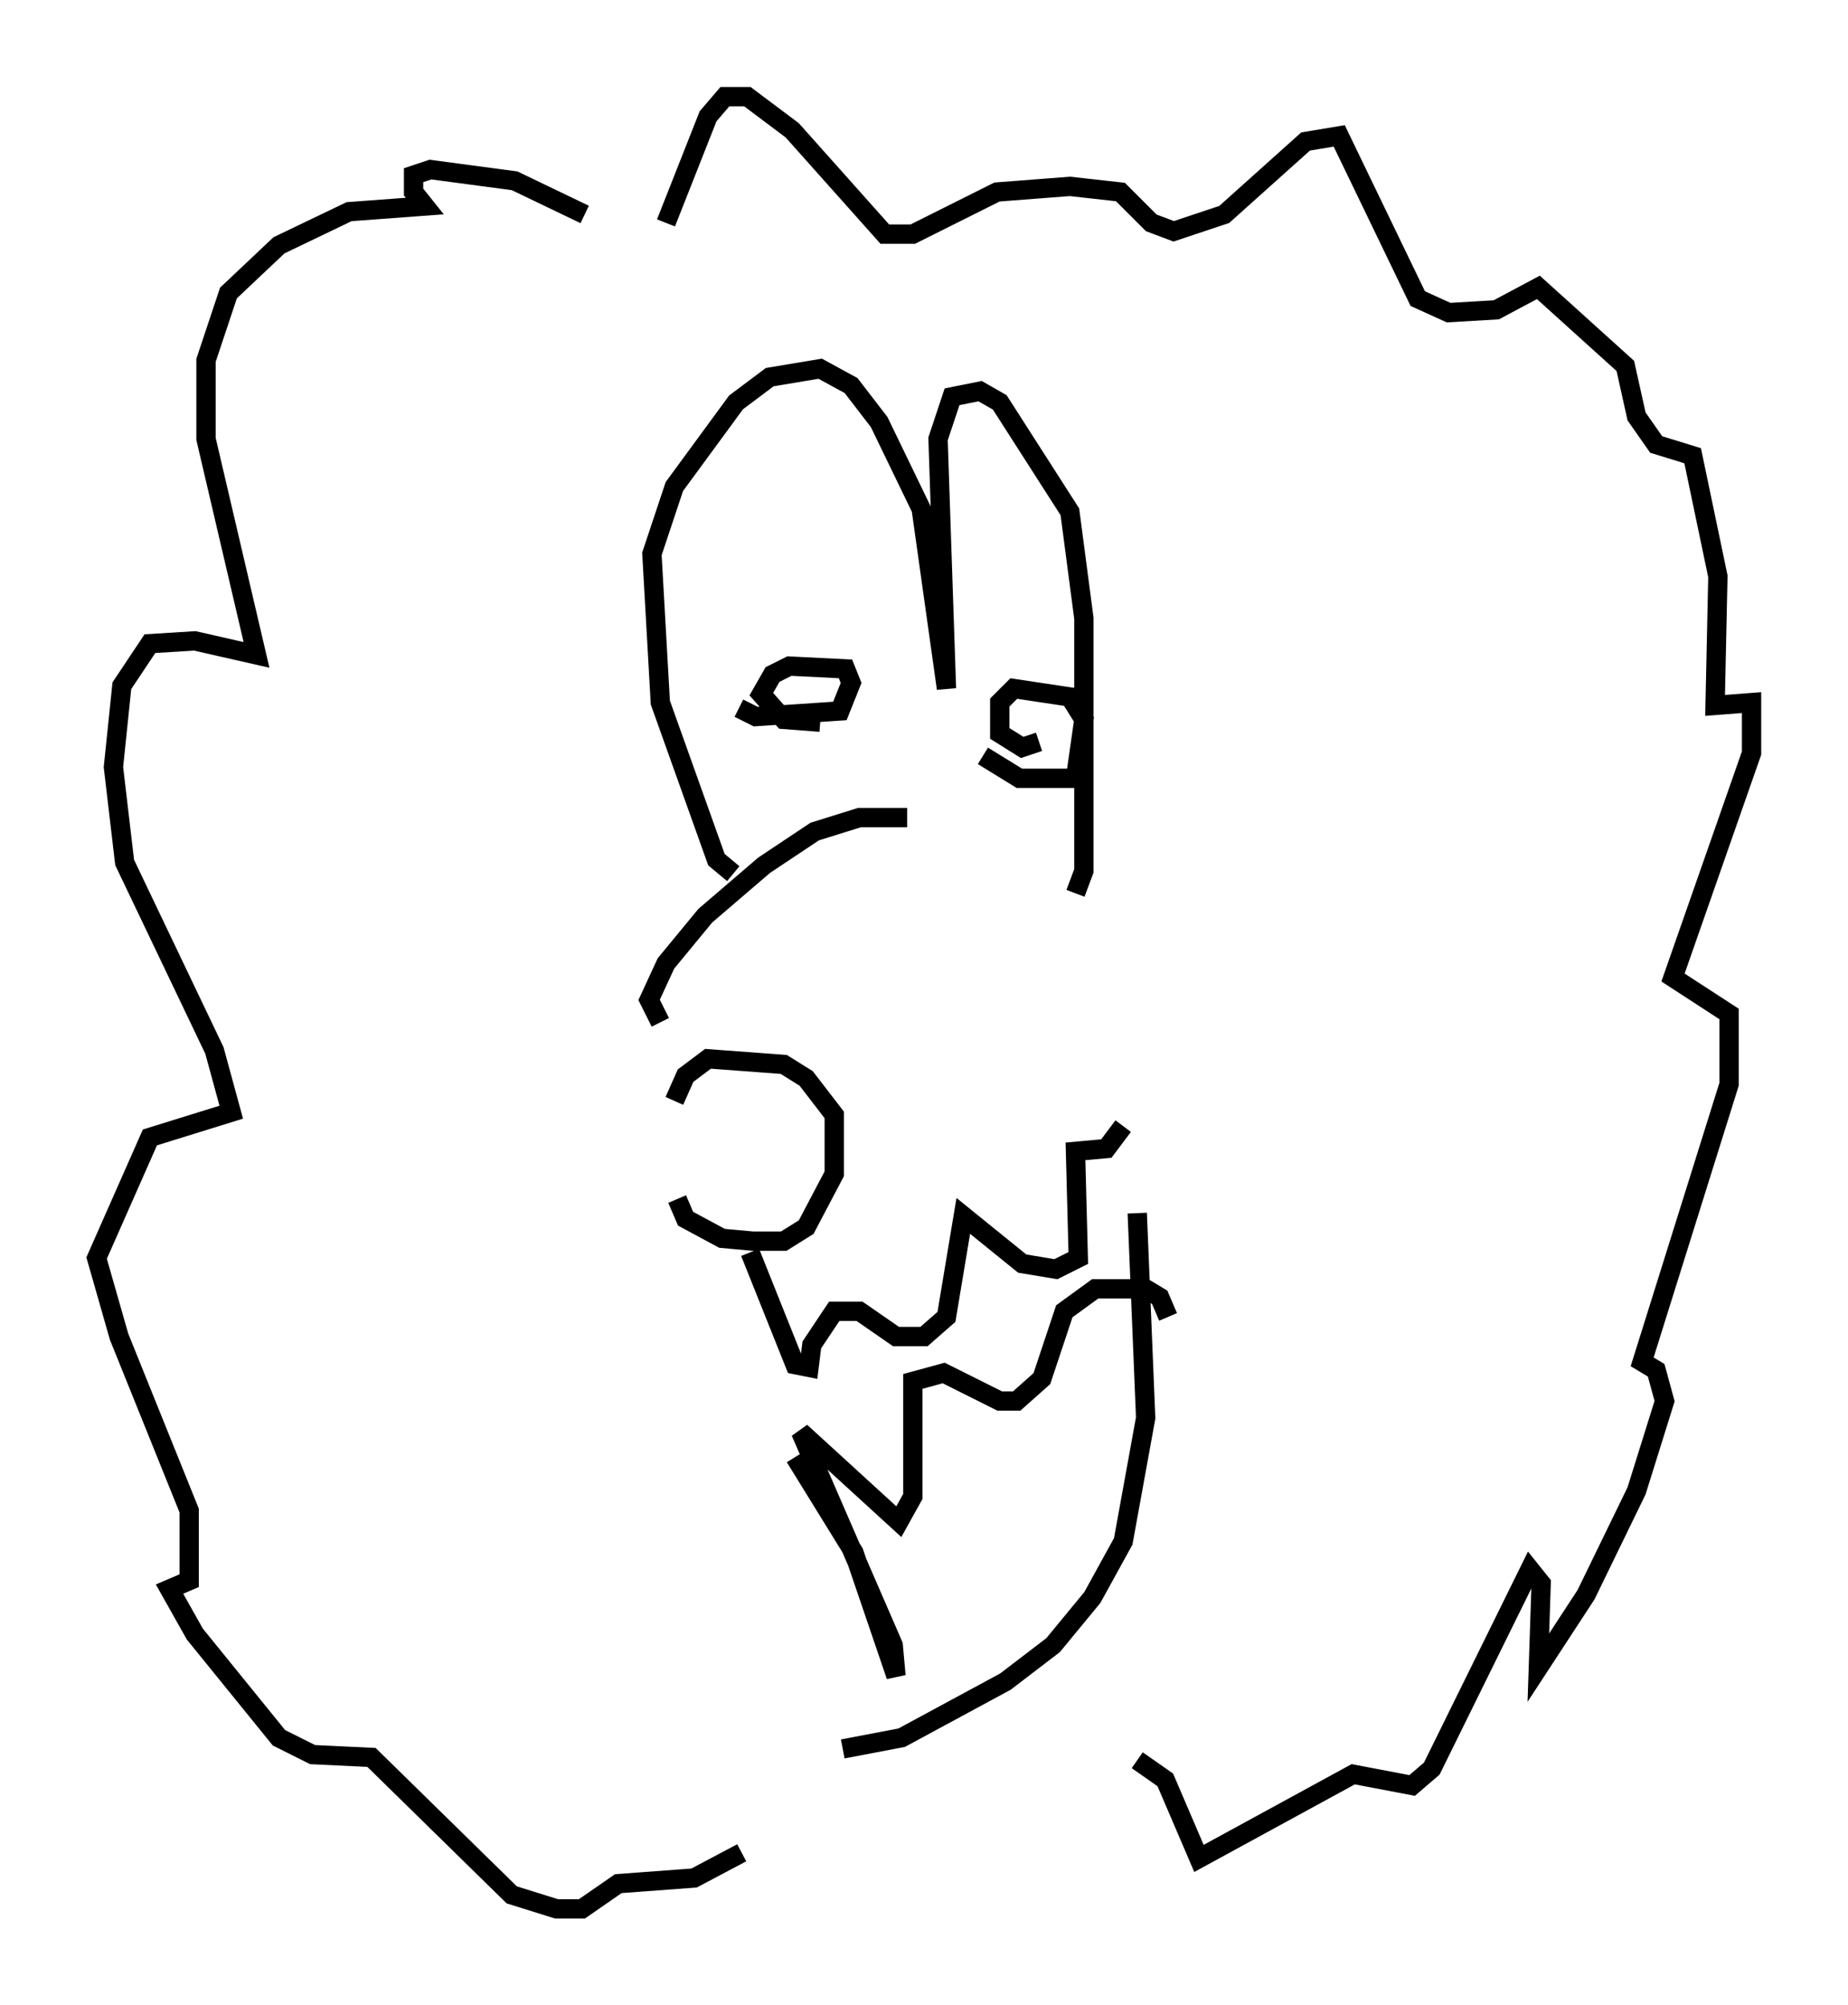 <?xml version="1.0" encoding="utf-8" ?>
<svg baseProfile="full" height="103.832" version="1.1" width="95.698" xmlns="http://www.w3.org/2000/svg" xmlns:ev="http://www.w3.org/2001/xml-events" xmlns:xlink="http://www.w3.org/1999/xlink"><defs /><rect fill="white" height="103.832" width="95.698" x="0" y="0" /><path d="M35.357, 56.564 m-0.291, 5.52 l0.436, 1.017 1.888, 1.017 l1.598, 0.145 1.598, 0.0 l1.162, -0.726 1.453, -2.76 l0.0, -3.05 -1.453, -1.888 l-1.162, -0.726 -3.922, -0.291 l-1.162, 0.872 -0.581, 1.307 m-0.726, -4.067 l-0.581, -1.162 0.872, -1.888 l2.034, -2.469 3.05, -2.615 l2.615, -1.743 2.324, -0.726 l2.469, 0.0 m-9.006, 2.905 l-0.872, -0.726 -2.905, -8.134 l-0.436, -7.698 1.162, -3.486 l3.196, -4.358 1.743, -1.307 l2.615, -0.436 1.598, 0.872 l1.453, 1.888 2.179, 4.503 l1.307, 9.296 -0.436, -12.927 l0.726, -2.179 1.453, -0.291 l1.017, 0.581 3.631, 5.665 l0.726, 5.52 0.0, 13.073 l-0.436, 1.162 m-17.43, -9.587 l0.872, 0.436 4.358, -0.291 l0.581, -1.453 -0.291, -0.726 l-2.905, -0.145 -0.872, 0.436 l-0.581, 1.017 1.162, 1.307 l1.888, 0.145 m8.425, 1.743 l1.888, 1.162 2.905, 0.0 l0.436, -3.05 -0.726, -1.162 l-2.905, -0.436 -0.726, 0.726 l0.0, 1.598 1.162, 0.726 l0.872, -0.291 m-10.749, 28.469 l0.0, 0.0 m-4.212, -2.034 l2.324, 5.81 0.726, 0.145 l0.145, -1.162 1.162, -1.743 l1.307, 0.0 1.888, 1.307 l1.453, 0.0 1.162, -1.017 l0.872, -5.229 3.05, 2.469 l1.743, 0.291 1.162, -0.581 l-0.145, -5.52 1.598, -0.145 l0.872, -1.162 m-16.994, 17.14 l3.05, 4.939 2.179, 6.391 l-0.145, -1.598 -4.793, -11.039 l5.084, 4.648 0.726, -1.307 l0.0, -5.955 1.598, -0.436 l2.905, 1.453 0.872, 0.0 l1.307, -1.162 1.162, -3.486 l1.598, -1.162 2.615, 0.0 l0.726, 0.436 0.436, 1.017 m-16.849, 22.369 l3.05, -0.581 5.374, -2.905 l2.469, -1.888 2.034, -2.469 l1.598, -2.905 1.162, -6.391 l-0.436, -10.603 m-28.614, -51.709 l-3.631, -1.743 -4.358, -0.581 l-0.872, 0.291 0.0, 0.872 l0.581, 0.726 -3.922, 0.291 l-3.631, 1.743 -2.615, 2.469 l-1.162, 3.486 0.0, 4.067 l2.615, 11.184 -3.196, -0.726 l-2.324, 0.145 -1.453, 2.179 l-0.436, 4.212 0.581, 4.939 l4.648, 9.732 0.872, 3.196 l-4.212, 1.307 -2.76, 6.246 l1.162, 4.067 3.631, 9.006 l0.0, 3.631 -1.017, 0.436 l1.307, 2.324 4.358, 5.374 l1.743, 0.872 3.05, 0.145 l7.263, 7.117 2.324, 0.726 l1.307, 0.0 1.888, -1.307 l3.922, -0.291 2.469, -1.307 m-3.922, -84.391 l2.179, -5.52 0.872, -1.017 l1.162, 0.0 2.324, 1.743 l4.793, 5.374 1.453, 0.0 l4.358, -2.179 3.777, -0.291 l2.615, 0.291 1.598, 1.598 l1.162, 0.436 2.615, -0.872 l4.212, -3.777 1.743, -0.291 l4.067, 8.425 1.598, 0.726 l2.469, -0.145 2.179, -1.162 l4.503, 4.067 0.581, 2.615 l1.017, 1.453 1.888, 0.581 l1.307, 6.246 -0.145, 6.682 l1.888, -0.145 0.0, 2.615 l-4.067, 11.62 2.905, 1.888 l0.0, 3.631 -4.503, 14.38 l0.726, 0.436 0.436, 1.598 l-1.453, 4.648 -2.615, 5.374 l-2.469, 3.777 0.145, -4.358 l-0.581, -0.726 -5.084, 10.313 l-1.017, 0.872 -3.05, -0.581 l-7.989, 4.358 -1.743, -4.067 l-1.453, -1.017 " fill="none" stroke="black" stroke-width="1" /></svg>